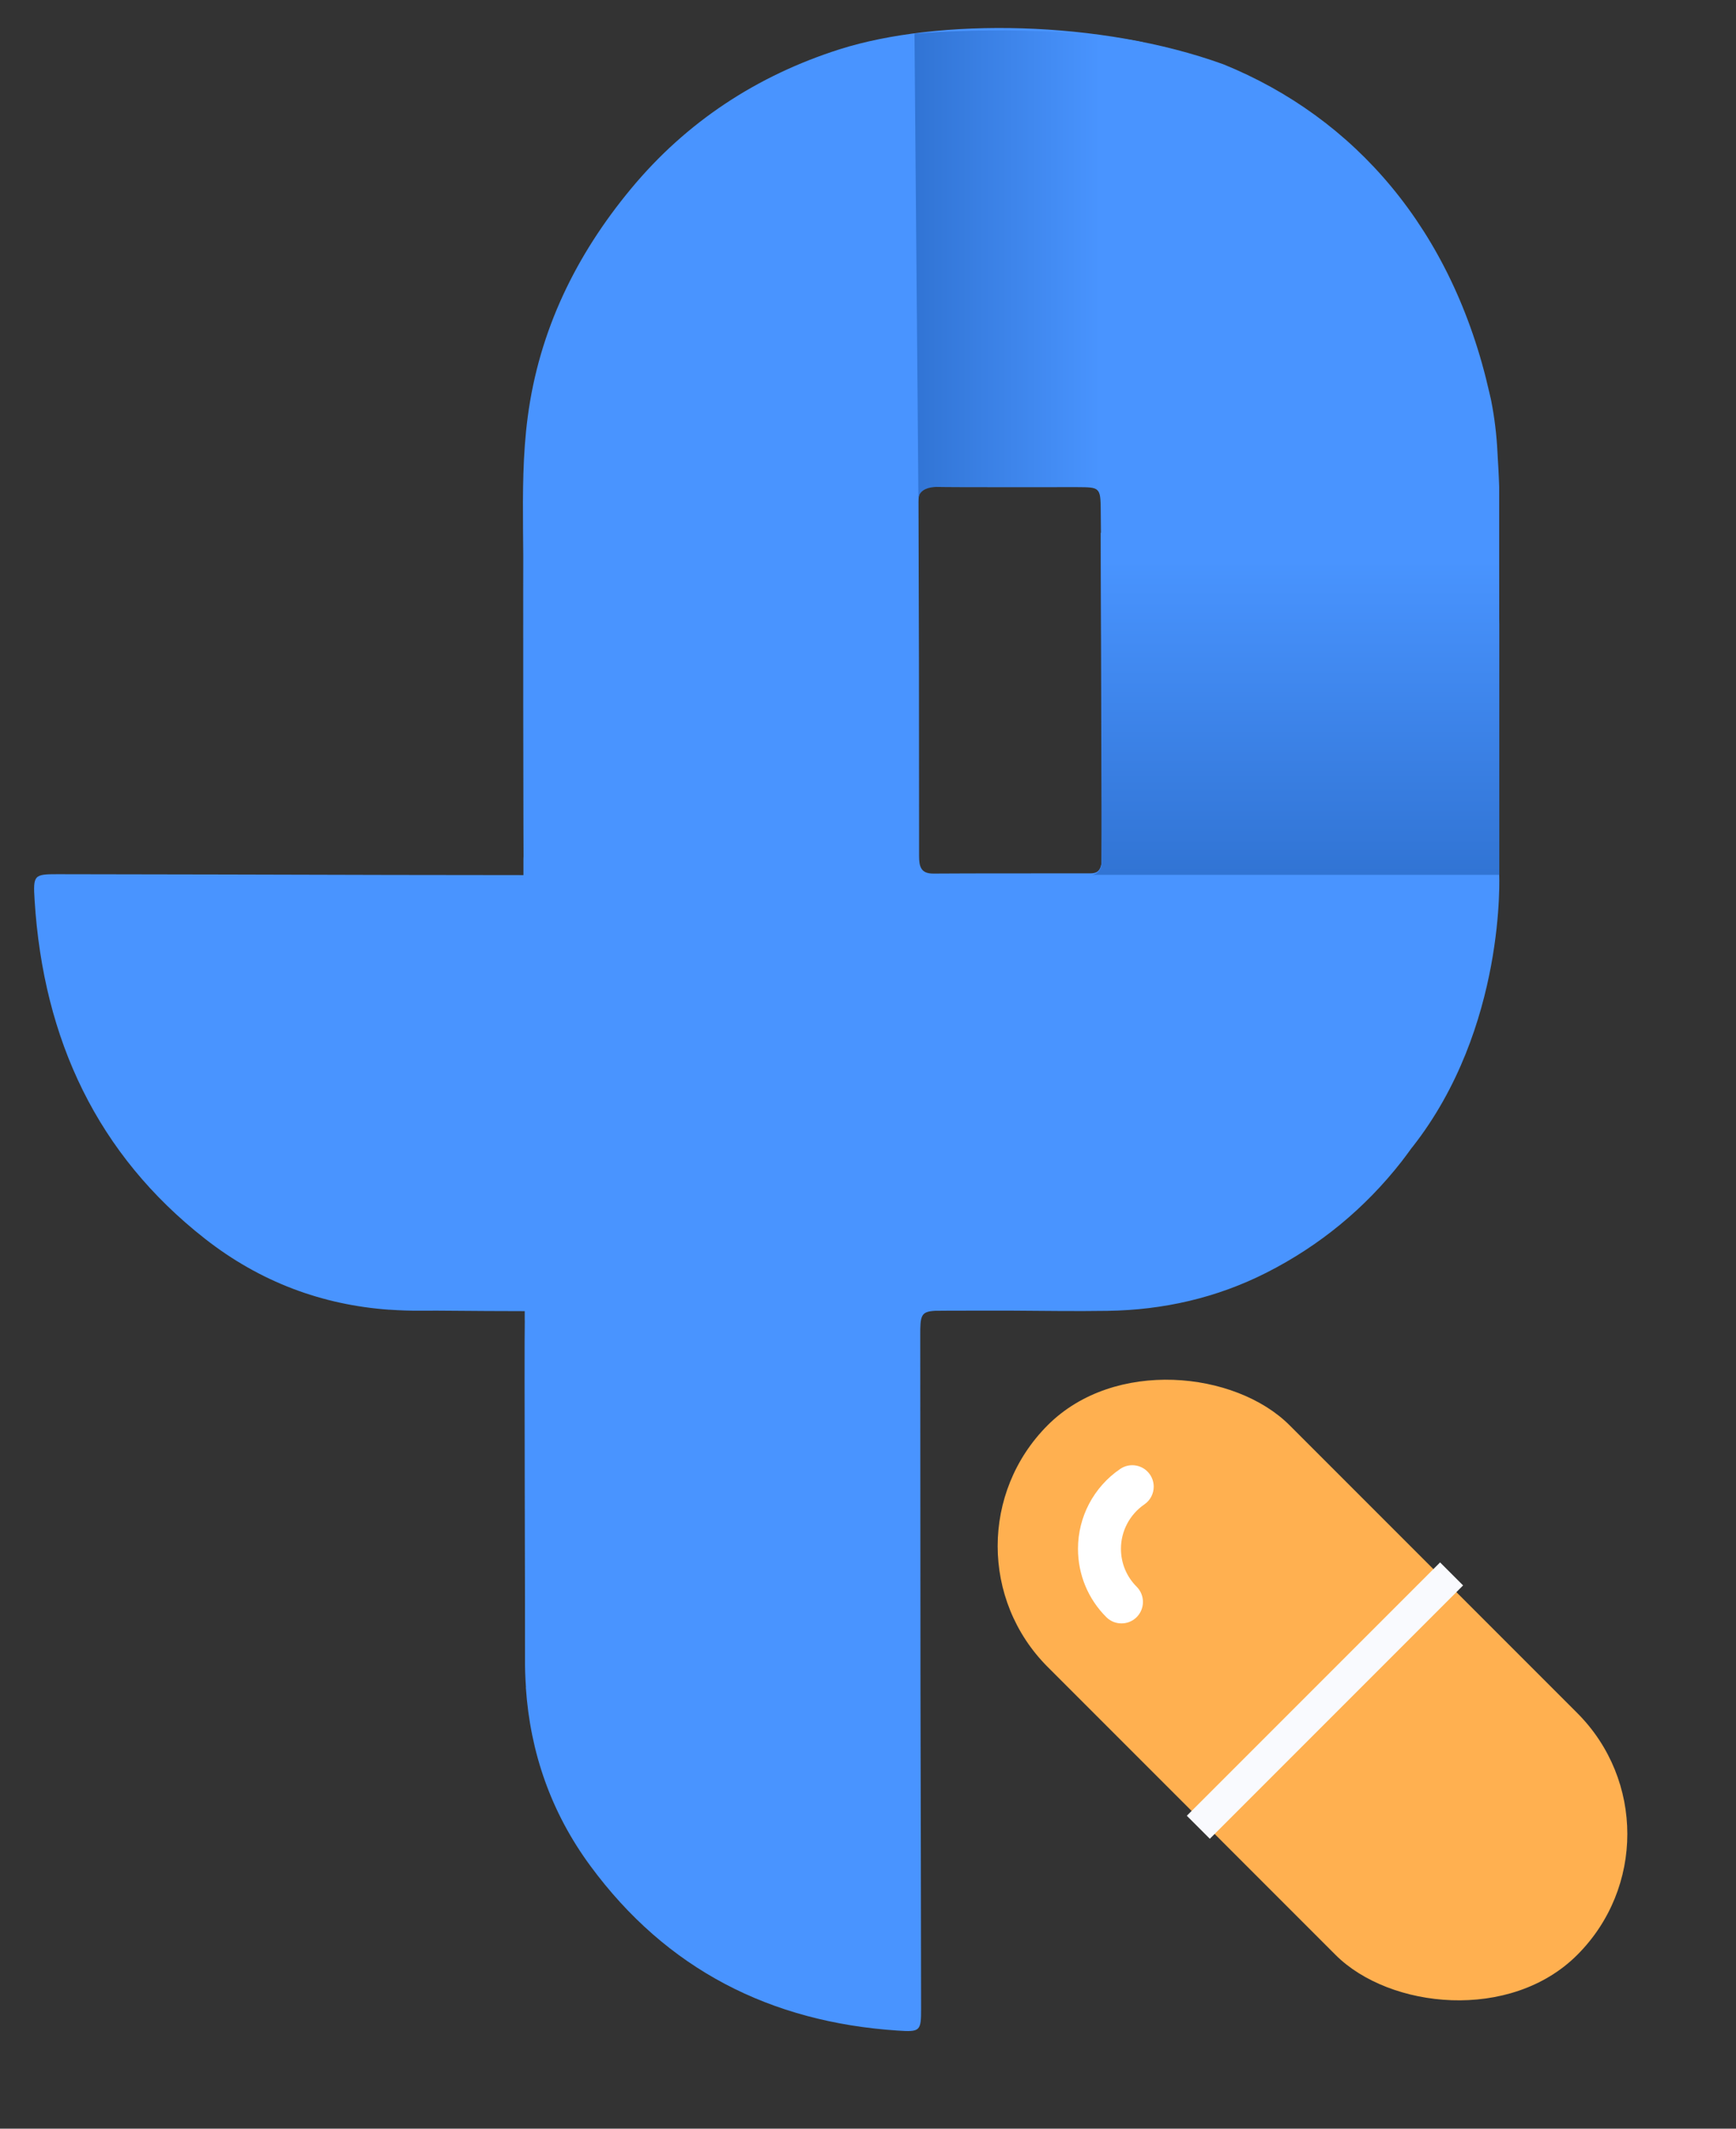 <svg width="31" height="38" viewBox="0 0 31 38" fill="none" xmlns="http://www.w3.org/2000/svg">
<rect x="0" y="0" width="31" height="38" fill="#333333" stroke="none"/>
<rect x="16.551" y="27.6" width="6.105" height="13.373" rx="3.053" transform="rotate(-45 16.551 27.6)" fill="#FFB050"/>
<path d="M20.602 26.54C20.602 26.662 20.543 26.782 20.435 26.856C20.173 27.036 20.017 27.332 20.017 27.648C20.017 27.904 20.116 28.145 20.298 28.326C20.447 28.476 20.447 28.718 20.298 28.868C20.148 29.018 19.905 29.018 19.755 28.868C19.429 28.542 19.25 28.109 19.25 27.648C19.25 27.078 19.531 26.546 20.002 26.224C20.176 26.104 20.415 26.148 20.535 26.323C20.58 26.389 20.602 26.465 20.602 26.54Z" fill="white"/>
<rect x="21.193" y="32.414" width="6.396" height="0.581" transform="rotate(-45 21.193 32.414)" fill="#F9FAFE"/>
<path fill-rule="evenodd" clip-rule="evenodd" d="M19.67 15.409C19.645 15.569 19.565 15.59 19.472 15.591C18.93 15.592 17.241 15.59 16.698 15.595C16.688 15.595 16.678 15.595 16.669 15.595C16.442 15.597 16.412 15.467 16.412 15.279C16.412 15.106 16.412 14.934 16.412 14.762C16.412 11.679 16.41 12.04 16.402 8.957C16.401 8.754 16.463 8.687 16.661 8.691C17.138 8.701 18.76 8.694 19.237 8.696C19.638 8.698 19.653 8.699 19.656 9.11C19.658 9.348 19.66 9.469 19.66 9.528C19.66 9.536 19.66 9.629 19.661 9.994C19.666 11.883 19.675 12.625 19.681 14.515C19.682 14.829 19.674 15.145 19.67 15.409ZM26.771 8.691C26.771 8.691 26.765 8.478 26.747 8.192C26.734 7.882 26.705 7.572 26.649 7.263C26.634 7.176 26.618 7.095 26.599 7.023L26.599 7.023C25.94 4.089 24.182 2.097 21.849 1.149C19.652 0.352 16.752 0.322 14.996 0.879C13.518 1.349 12.257 2.175 11.265 3.373C10.284 4.556 9.628 5.899 9.424 7.44C9.334 8.115 9.335 8.791 9.34 9.47C9.342 9.689 9.343 9.832 9.344 9.926C9.343 9.96 9.343 10.111 9.343 10.524C9.343 11.937 9.343 13.35 9.347 14.762C9.348 14.935 9.348 15.107 9.349 15.28C9.349 15.3 9.348 15.319 9.347 15.338V15.622C8.307 15.621 7.421 15.62 6.953 15.619C4.978 15.614 3.003 15.608 1.028 15.606C0.605 15.605 0.59 15.622 0.618 16.07C0.774 18.57 1.748 20.614 3.657 22.111C4.645 22.886 5.753 23.295 6.953 23.381V23.38C7.139 23.393 7.326 23.4 7.516 23.398C7.869 23.394 8.348 23.405 9.37 23.406V23.56C9.37 23.568 9.371 23.574 9.371 23.582C9.36 24.05 9.379 29.11 9.375 29.578C9.373 29.761 9.379 29.943 9.392 30.122H9.39C9.468 31.283 9.839 32.355 10.543 33.31C11.902 35.156 13.757 36.098 16.027 36.249C16.433 36.276 16.449 36.261 16.448 35.852C16.446 33.942 16.441 32.032 16.437 30.122C16.435 29.559 16.435 24.405 16.433 23.842C16.432 23.486 16.444 23.413 16.698 23.4C16.75 23.397 17.957 23.397 18.031 23.397C18.613 23.4 19.195 23.41 19.776 23.401C20.773 23.386 21.727 23.17 22.616 22.719C23.564 22.238 24.373 21.573 25.028 20.735C25.092 20.652 25.154 20.568 25.215 20.483L25.216 20.484C26.904 18.343 26.771 15.595 26.771 15.595V8.691Z" fill="#4994FF"/>
<path fill-rule="evenodd" clip-rule="evenodd" d="M19.505 15.617H26.773V11.147L26.751 9.512H19.656C19.656 9.512 19.674 15.207 19.669 15.403C19.665 15.6 19.505 15.617 19.505 15.617Z" fill="url(#paint0_linear_4874_5807)"/>
<path fill-rule="evenodd" clip-rule="evenodd" d="M16.401 8.957L16.33 0.601C16.33 0.601 18.578 0.398 20.399 0.752C20.395 0.763 19.681 9.442 19.681 9.066C19.681 8.691 19.505 8.691 19.505 8.691C19.505 8.691 17.175 8.691 16.757 8.691C16.339 8.691 16.401 8.957 16.401 8.957Z" fill="url(#paint1_linear_4874_5807)"/>
<defs>
<linearGradient id="paint0_linear_4874_5807" x1="19.428" y1="9.986" x2="19.428" y2="15.617" gradientUnits="userSpaceOnUse">
<stop stop-color="#4994FF"/>
<stop offset="1" stop-color="#3174D4"/>
</linearGradient>
<linearGradient id="paint1_linear_4874_5807" x1="19.656" y1="1.308" x2="16.33" y2="1.308" gradientUnits="userSpaceOnUse">
<stop stop-color="#4994FF"/>
<stop offset="1" stop-color="#3174D4"/>
</linearGradient>
</defs>
</svg>
